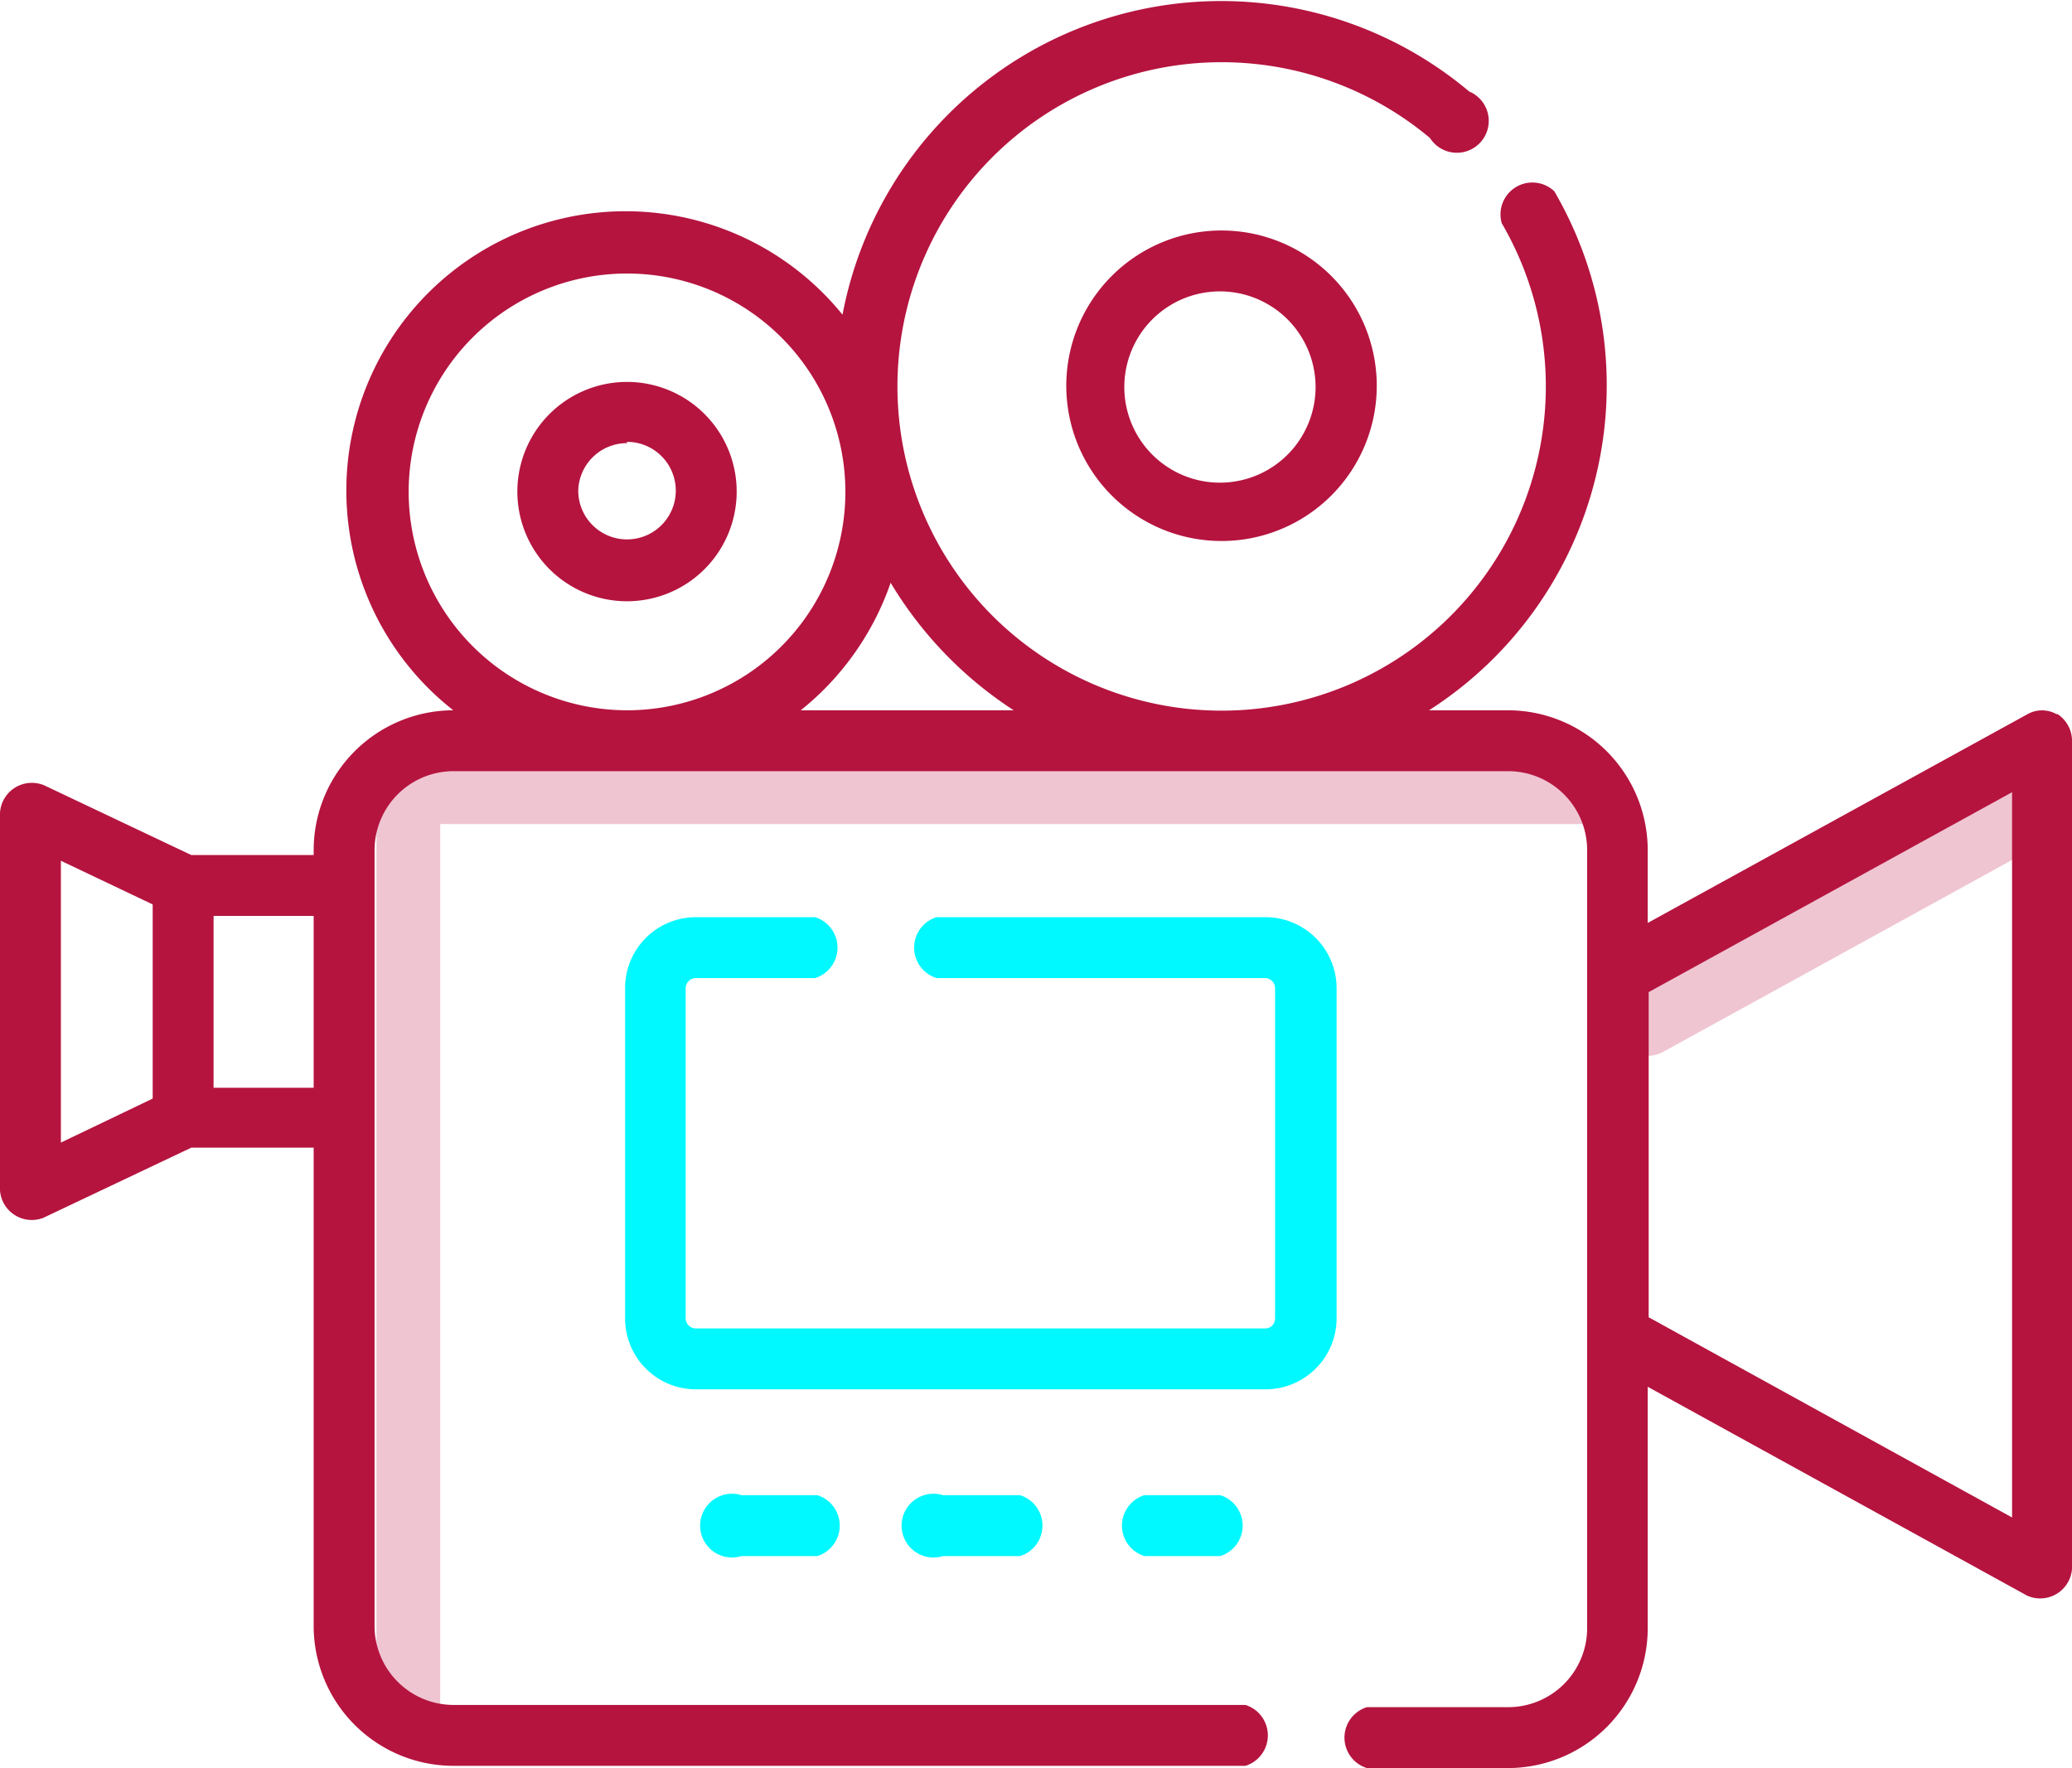 <svg xmlns="http://www.w3.org/2000/svg" viewBox="0 0 65 55.46"><defs><style>.cls-1{fill:none;stroke:#efc5d2;stroke-linecap:round;stroke-linejoin:round;stroke-width:2px;}.cls-2{fill:#b5143f;}.cls-3{fill:#00f9ff;}</style></defs><g id="Capa_2" data-name="Capa 2"><g id="Capa_1-2" data-name="Capa 1"><polyline class="cls-1" points="50.12 24.85 12.81 24.85 12.81 53.47"/><line class="cls-1" x1="63.09" y1="25.85" x2="51.69" y2="32.12"/><path class="cls-2" d="M64.53,22.41a.93.93,0,0,0-.94,0l-11.9,6.54V26.66a4.39,4.39,0,0,0-4.38-4.38H44.83A12.1,12.1,0,0,0,48.76,6a1,1,0,0,0-1.65,1,10.17,10.17,0,1,1-2.25-2.67,1,1,0,1,0,1.23-1.46,12.09,12.09,0,0,0-19.66,7A8.76,8.76,0,1,0,14.22,22.28a4.39,4.39,0,0,0-4.38,4.38v.16H6l-4.6-2.18A1,1,0,0,0,0,25.5V37.34a1,1,0,0,0,1.36.86L6,36H9.84v15a4.39,4.39,0,0,0,4.38,4.39H39.07a1,1,0,0,0,0-1.91H14.22a2.48,2.48,0,0,1-2.47-2.48V26.66a2.48,2.48,0,0,1,2.47-2.47H47.31a2.48,2.48,0,0,1,2.48,2.47V51.07a2.48,2.48,0,0,1-2.48,2.48H42.88a1,1,0,0,0,0,1.91h4.43a4.39,4.39,0,0,0,4.38-4.39V43.5l11.9,6.55A1,1,0,0,0,65,49.21v-26a1,1,0,0,0-.47-.82ZM1.91,27l2.88,1.37v6.09L1.91,35.84ZM6.7,34.12V28.73H9.84v5.39Zm6.12-18.69a6.85,6.85,0,1,1,6.85,6.85A6.86,6.86,0,0,1,12.82,15.43Zm12.3,6.85a8.8,8.8,0,0,0,2.82-4,12.33,12.33,0,0,0,3.86,4Zm38,25.32-11.4-6.28V31.12l11.4-6.27Z"/><path class="cls-2" d="M33.45,12.09a4.87,4.87,0,1,0,4.87-4.86A4.87,4.87,0,0,0,33.45,12.09Zm7.82,0a3,3,0,1,1-3-2.95A3,3,0,0,1,41.27,12.09Z"/><path class="cls-2" d="M19.67,18.86a3.44,3.44,0,1,0-3.44-3.43A3.44,3.44,0,0,0,19.67,18.86Zm0-5a1.53,1.53,0,1,1-1.53,1.53A1.53,1.53,0,0,1,19.67,13.9Z"/><path class="cls-3" d="M41.93,41.36V31a2.23,2.23,0,0,0-2.23-2.23H29.38a1,1,0,0,0,0,1.91H39.7A.32.32,0,0,1,40,31V41.36a.31.31,0,0,1-.32.31H21.83a.32.32,0,0,1-.32-.31V31a.32.32,0,0,1,.32-.32h3.74a1,1,0,0,0,0-1.91H21.83A2.22,2.22,0,0,0,19.61,31V41.36a2.22,2.22,0,0,0,2.22,2.22H39.7A2.23,2.23,0,0,0,41.93,41.36Z"/><path class="cls-3" d="M35.9,46.9a1,1,0,0,0,0,1.91h2.38a1,1,0,0,0,0-1.91Z"/><path class="cls-3" d="M29.58,46.9a1,1,0,1,0,0,1.91H32a1,1,0,0,0,0-1.91Z"/><path class="cls-3" d="M23.26,46.9a1,1,0,1,0,0,1.91h2.38a1,1,0,0,0,0-1.91Z"/></g></g></svg>